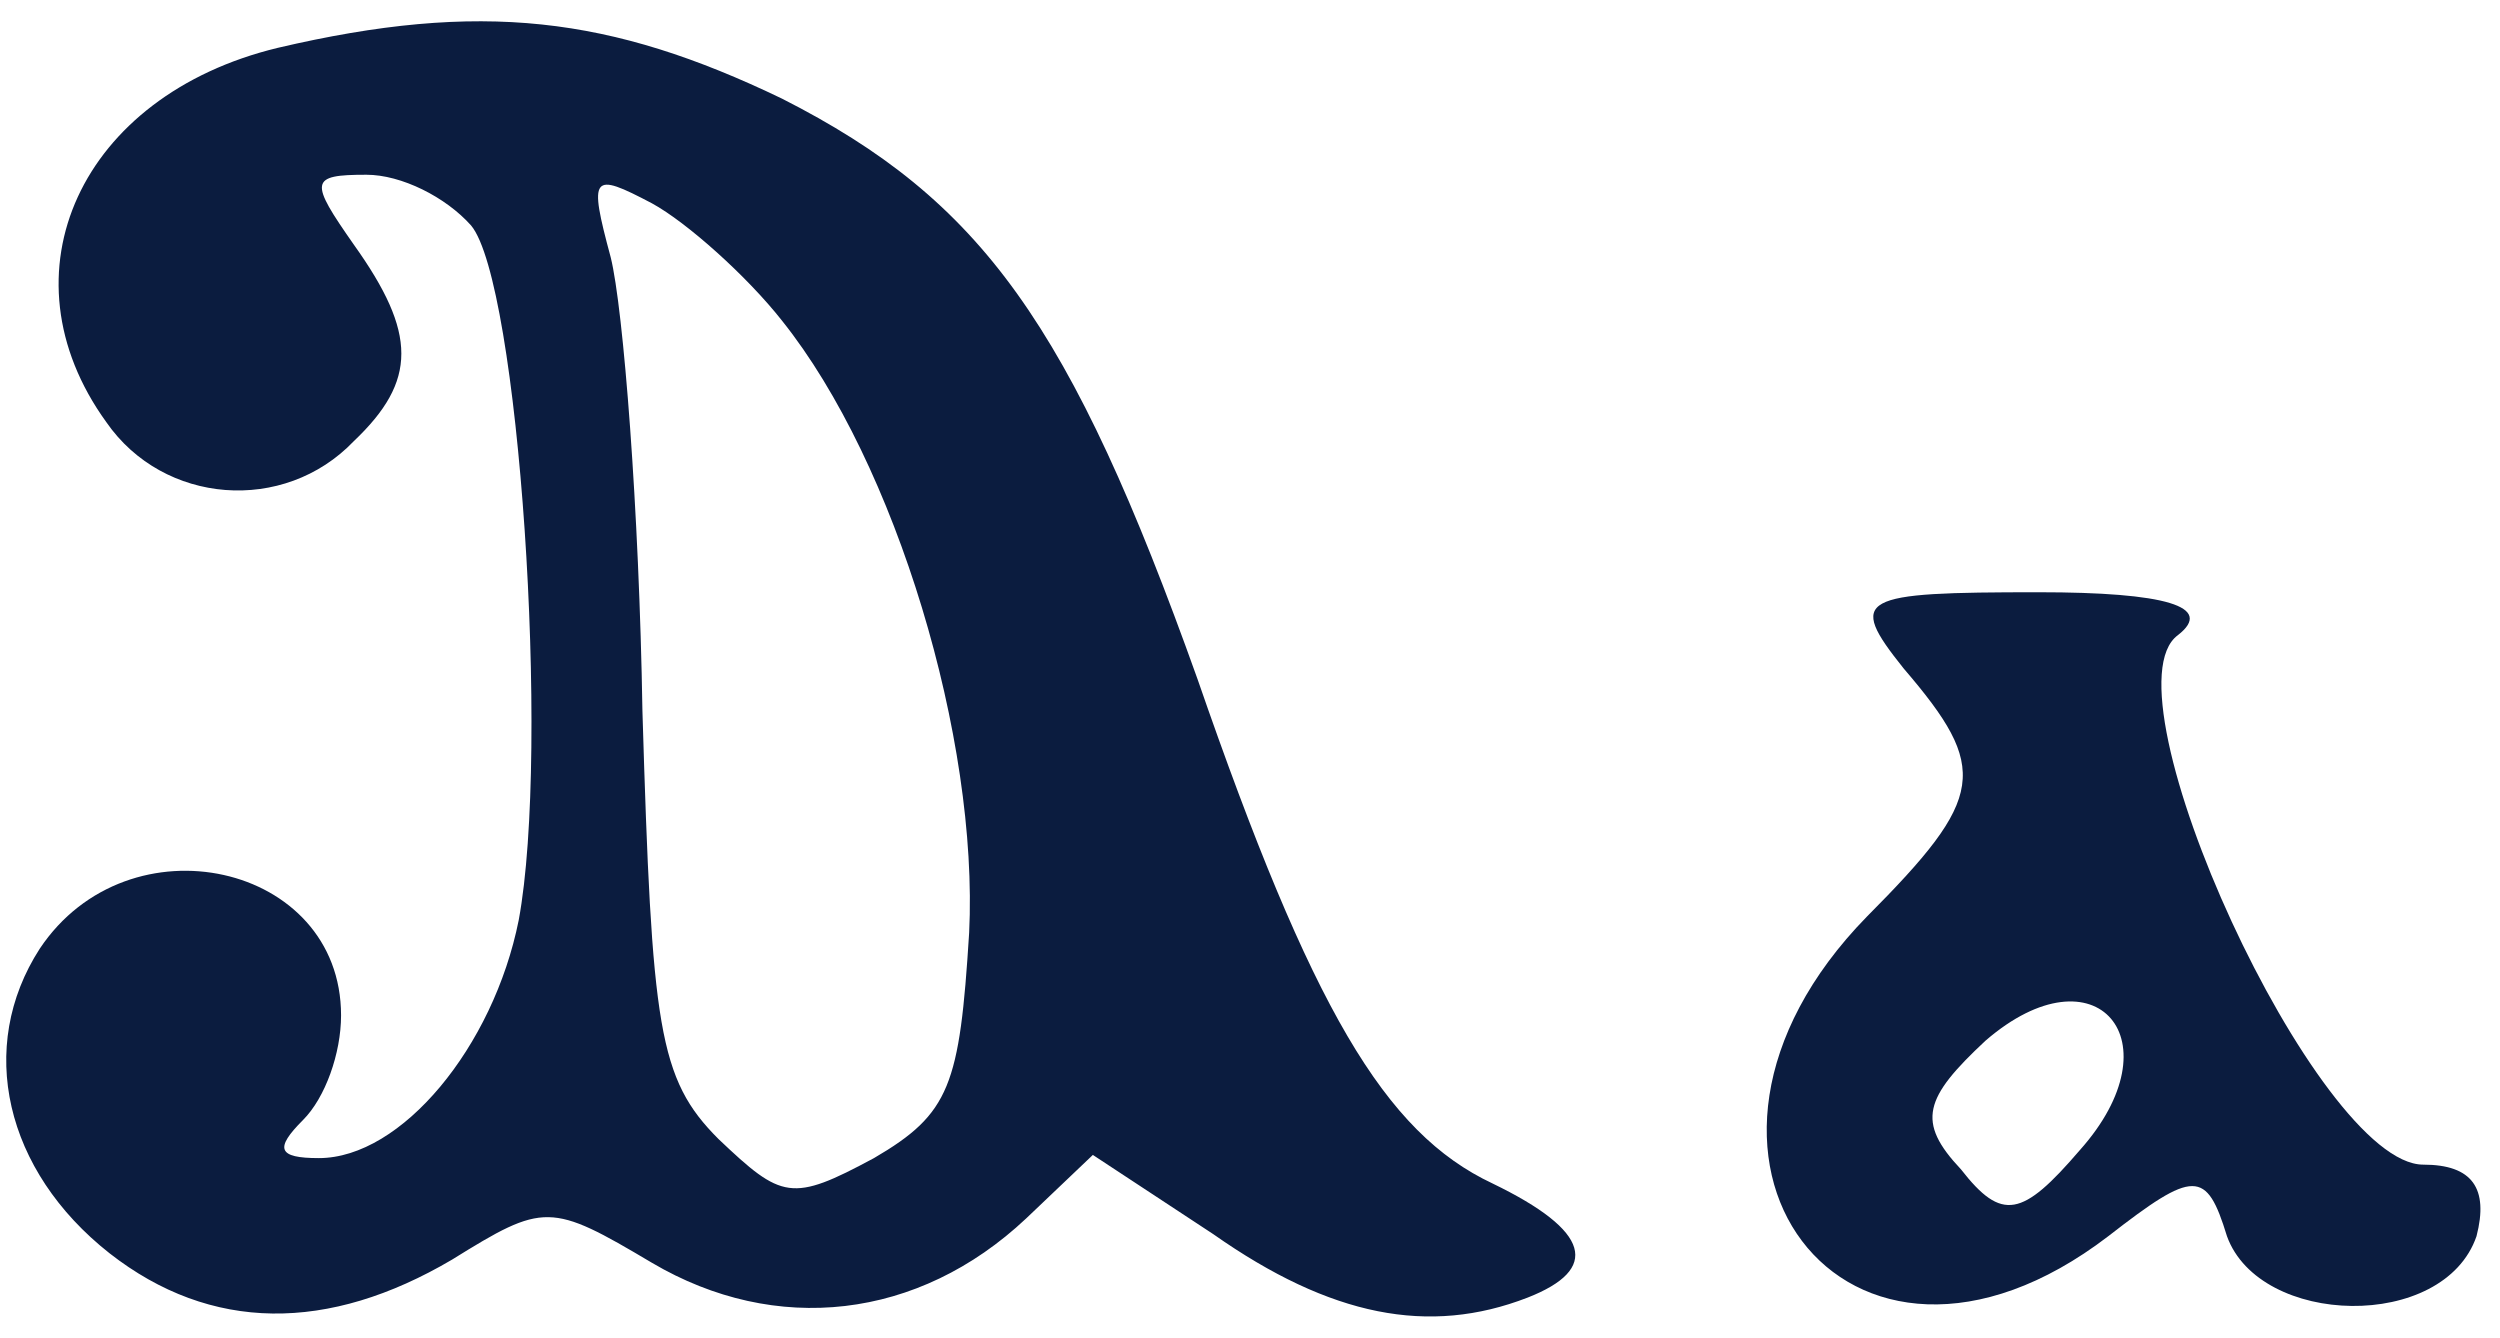 <svg width="99" height="53" viewBox="0 0 99 53" fill="none" xmlns="http://www.w3.org/2000/svg">
<g id="Group 9">
<path id="Vector" d="M10.994 1.896C3.206 3.78 -0.06 10.814 4.211 16.718C6.472 19.984 11.245 20.361 14.009 17.472C16.521 15.085 16.521 13.201 14.009 9.684C12.25 7.171 12.25 6.92 14.511 6.92C15.893 6.92 17.651 7.8 18.656 8.93C20.541 11.191 21.797 29.656 20.541 36.439C19.536 41.464 15.893 45.861 12.627 45.861C10.994 45.861 10.868 45.484 11.999 44.353C12.878 43.474 13.506 41.715 13.506 40.208C13.506 34.178 5.09 32.294 1.573 37.57C-0.939 41.464 0.191 46.363 4.337 49.629C8.356 52.769 13.004 52.769 17.903 49.88C21.546 47.619 21.797 47.619 25.816 50.006C30.715 52.895 36.368 52.267 40.639 48.247L43.277 45.735L48.05 48.875C52.698 52.141 56.592 52.895 60.486 51.388C63.375 50.257 62.998 48.75 59.104 46.865C54.833 44.856 51.944 39.957 47.422 26.893C42.397 12.824 38.88 7.925 30.967 3.906C24.183 0.64 19.033 0.012 10.994 1.896ZM30.967 12.698C35.489 18.351 38.755 29.279 38.378 36.942C38.001 42.971 37.624 44.102 34.609 45.861C31.343 47.619 30.967 47.493 28.454 45.107C26.068 42.72 25.816 40.71 25.44 28.149C25.314 20.235 24.686 12.196 24.183 10.186C23.304 6.92 23.43 6.795 25.816 8.051C27.198 8.804 29.585 10.94 30.967 12.698Z" fill="#0B1C3F"/>
<path id="Vector_2" d="M75.388 26.475C78.79 30.442 78.629 31.575 73.93 36.297C64.695 45.742 73.12 56.886 83.489 48.953C86.891 46.308 87.377 46.308 88.188 48.953C89.484 52.542 96.774 52.731 98.07 48.953C98.557 47.064 97.909 46.12 95.964 46.12C91.752 46.12 83.165 27.419 86.243 25.153C87.701 24.019 85.757 23.453 80.735 23.453C73.606 23.453 73.12 23.642 75.388 26.475ZM82.355 45.553C80.087 48.197 79.276 48.386 77.656 46.308C75.874 44.419 76.198 43.475 78.629 41.208C83.003 37.431 86.243 41.208 82.355 45.553Z" fill="#0B1C3F"/>
</g>
</svg>
